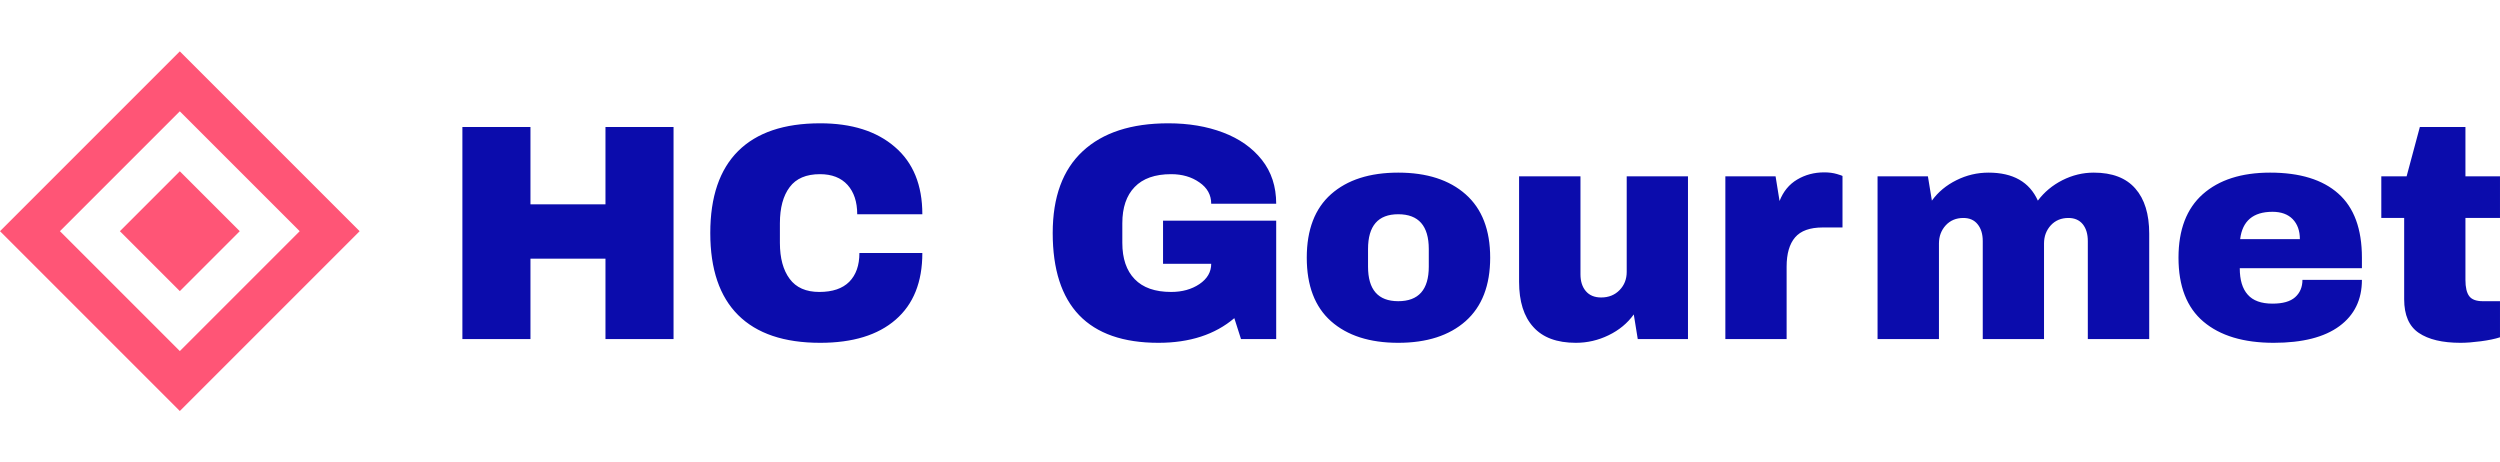 <?xml version="1.0" standalone="no"?>
<svg xmlns="http://www.w3.org/2000/svg" viewBox="0 0 194.641 36" width="194.641" height="36"><g fill="#ff5576" color="#ff5576" transform="translate(0 4) scale(0.56)"><svg width="50.0" height="50.0" x="0.0" y="0.0" viewBox="0 0 50 50"><path fill="currentColor" fill-rule="evenodd" d="M25 0l25 25-25 25L0 25 25 0zm0 8.333L8.333 25 25 41.667 41.667 25 25 8.333zm0 8.334L33.333 25 25 33.333 16.667 25 25 16.667z"></path></svg></g><path fill="#0b0cac" fill-rule="nonzero" d="M16.44 16.80L11.14 16.80L11.14 10.54L5.30 10.54L5.30 16.80L0 16.80L0 0.29L5.30 0.29L5.30 6.31L11.14 6.31L11.14 0.29L16.44 0.29L16.44 16.80ZM27.86 0Q31.54 0 33.67 1.84Q35.81 3.67 35.81 7.08L35.81 7.08L30.74 7.08Q30.74 5.64 29.99 4.80Q29.23 3.96 27.84 3.96L27.84 3.96Q26.23 3.96 25.48 4.97Q24.72 5.98 24.72 7.78L24.72 7.78L24.72 9.31Q24.72 11.09 25.48 12.11Q26.23 13.13 27.79 13.13L27.79 13.13Q29.33 13.13 30.12 12.34Q30.91 11.54 30.91 10.10L30.91 10.10L35.81 10.10Q35.81 13.49 33.73 15.29Q31.66 17.09 27.86 17.09L27.86 17.09Q23.64 17.09 21.47 14.93Q19.30 12.77 19.30 8.54L19.30 8.54Q19.30 4.32 21.47 2.16Q23.64 0 27.86 0L27.86 0ZM54.96 0Q57.34 0 59.23 0.72Q61.13 1.44 62.24 2.84Q63.36 4.25 63.36 6.26L63.36 6.26L58.30 6.26Q58.30 5.23 57.38 4.60Q56.47 3.96 55.18 3.96L55.18 3.96Q53.30 3.96 52.34 4.96Q51.38 5.95 51.38 7.78L51.38 7.78L51.38 9.31Q51.38 11.14 52.34 12.13Q53.30 13.13 55.18 13.13L55.18 13.13Q56.47 13.13 57.38 12.52Q58.30 11.90 58.30 10.94L58.30 10.94L54.55 10.94L54.55 7.58L63.36 7.58L63.36 16.80L60.62 16.80L60.10 15.17Q57.84 17.09 54.19 17.09L54.19 17.09Q50.09 17.09 48.02 14.94Q45.96 12.79 45.96 8.54L45.96 8.54Q45.96 4.34 48.30 2.17Q50.64 0 54.96 0L54.96 0ZM72.86 3.84Q76.20 3.84 78.11 5.53Q80.02 7.22 80.02 10.46L80.02 10.46Q80.02 13.70 78.11 15.40Q76.20 17.09 72.86 17.09L72.86 17.09Q69.53 17.09 67.63 15.41Q65.74 13.73 65.74 10.46L65.74 10.46Q65.74 7.20 67.63 5.52Q69.53 3.84 72.86 3.84L72.86 3.84ZM72.86 7.08Q70.51 7.08 70.51 9.79L70.51 9.79L70.51 11.16Q70.51 13.85 72.86 13.85L72.86 13.85Q75.24 13.85 75.24 11.16L75.24 11.16L75.24 9.79Q75.24 7.08 72.86 7.08L72.86 7.08ZM95.42 16.80L91.51 16.80L91.20 14.88Q90.46 15.91 89.24 16.50Q88.03 17.09 86.69 17.09L86.69 17.09Q84.48 17.09 83.38 15.86Q82.27 14.64 82.27 12.34L82.27 12.34L82.27 4.13L87.05 4.13L87.05 11.76Q87.05 12.58 87.47 13.07Q87.89 13.56 88.66 13.56L88.66 13.56Q89.54 13.56 90.10 12.98Q90.65 12.41 90.65 11.57L90.65 11.57L90.65 4.13L95.42 4.13L95.42 16.80ZM106.03 3.82Q106.58 3.82 107.02 3.95Q107.45 4.08 107.45 4.10L107.45 4.10L107.45 8.11L105.91 8.11Q104.42 8.11 103.76 8.88Q103.10 9.65 103.10 11.16L103.10 11.16L103.10 16.80L98.33 16.80L98.33 4.13L102.24 4.13L102.55 6.05Q102.98 4.94 103.92 4.38Q104.86 3.82 106.03 3.82L106.03 3.82ZM127.01 3.84Q129.17 3.84 130.25 5.08Q131.33 6.31 131.33 8.59L131.33 8.59L131.33 16.80L126.55 16.80L126.55 9.17Q126.55 8.35 126.16 7.86Q125.76 7.37 125.04 7.37L125.04 7.37Q124.20 7.37 123.67 7.94Q123.14 8.52 123.14 9.36L123.14 9.36L123.14 16.80L118.37 16.80L118.37 9.17Q118.37 8.35 117.97 7.86Q117.58 7.37 116.86 7.37L116.86 7.37Q116.02 7.37 115.49 7.94Q114.96 8.52 114.96 9.36L114.96 9.36L114.96 16.80L110.18 16.80L110.18 4.13L114.10 4.13L114.41 6.02Q115.13 5.02 116.32 4.43Q117.50 3.84 118.82 3.84L118.82 3.84Q121.68 3.84 122.66 6.02L122.66 6.02Q123.41 5.02 124.57 4.43Q125.74 3.84 127.01 3.84L127.01 3.84ZM140.74 3.84Q144.22 3.84 146.05 5.47Q147.89 7.10 147.89 10.46L147.89 10.46L147.89 11.28L138.38 11.28Q138.38 12.65 139.00 13.34Q139.61 14.04 140.93 14.04L140.93 14.04Q142.13 14.04 142.69 13.54Q143.26 13.03 143.26 12.19L143.26 12.19L147.89 12.19Q147.89 14.50 146.14 15.79Q144.38 17.09 141.02 17.09L141.02 17.09Q137.50 17.09 135.55 15.44Q133.61 13.80 133.61 10.46L133.61 10.46Q133.61 7.20 135.50 5.52Q137.40 3.84 140.74 3.84L140.74 3.84ZM140.93 6.89Q138.67 6.89 138.41 9.02L138.41 9.02L143.06 9.02Q143.06 8.04 142.50 7.46Q141.94 6.89 140.93 6.89L140.93 6.89ZM155.95 4.13L158.64 4.13L158.64 7.37L155.95 7.37L155.95 12.19Q155.95 13.06 156.24 13.45Q156.53 13.85 157.30 13.85L157.30 13.85L158.64 13.85L158.64 16.66Q158.06 16.85 157.15 16.97Q156.24 17.09 155.57 17.09L155.57 17.09Q153.46 17.09 152.32 16.32Q151.18 15.55 151.18 13.70L151.18 13.70L151.18 7.37L149.40 7.37L149.40 4.13L151.37 4.13L152.40 0.29L155.95 0.29L155.95 4.13Z" transform="translate(36, 9.6)"></path></svg>